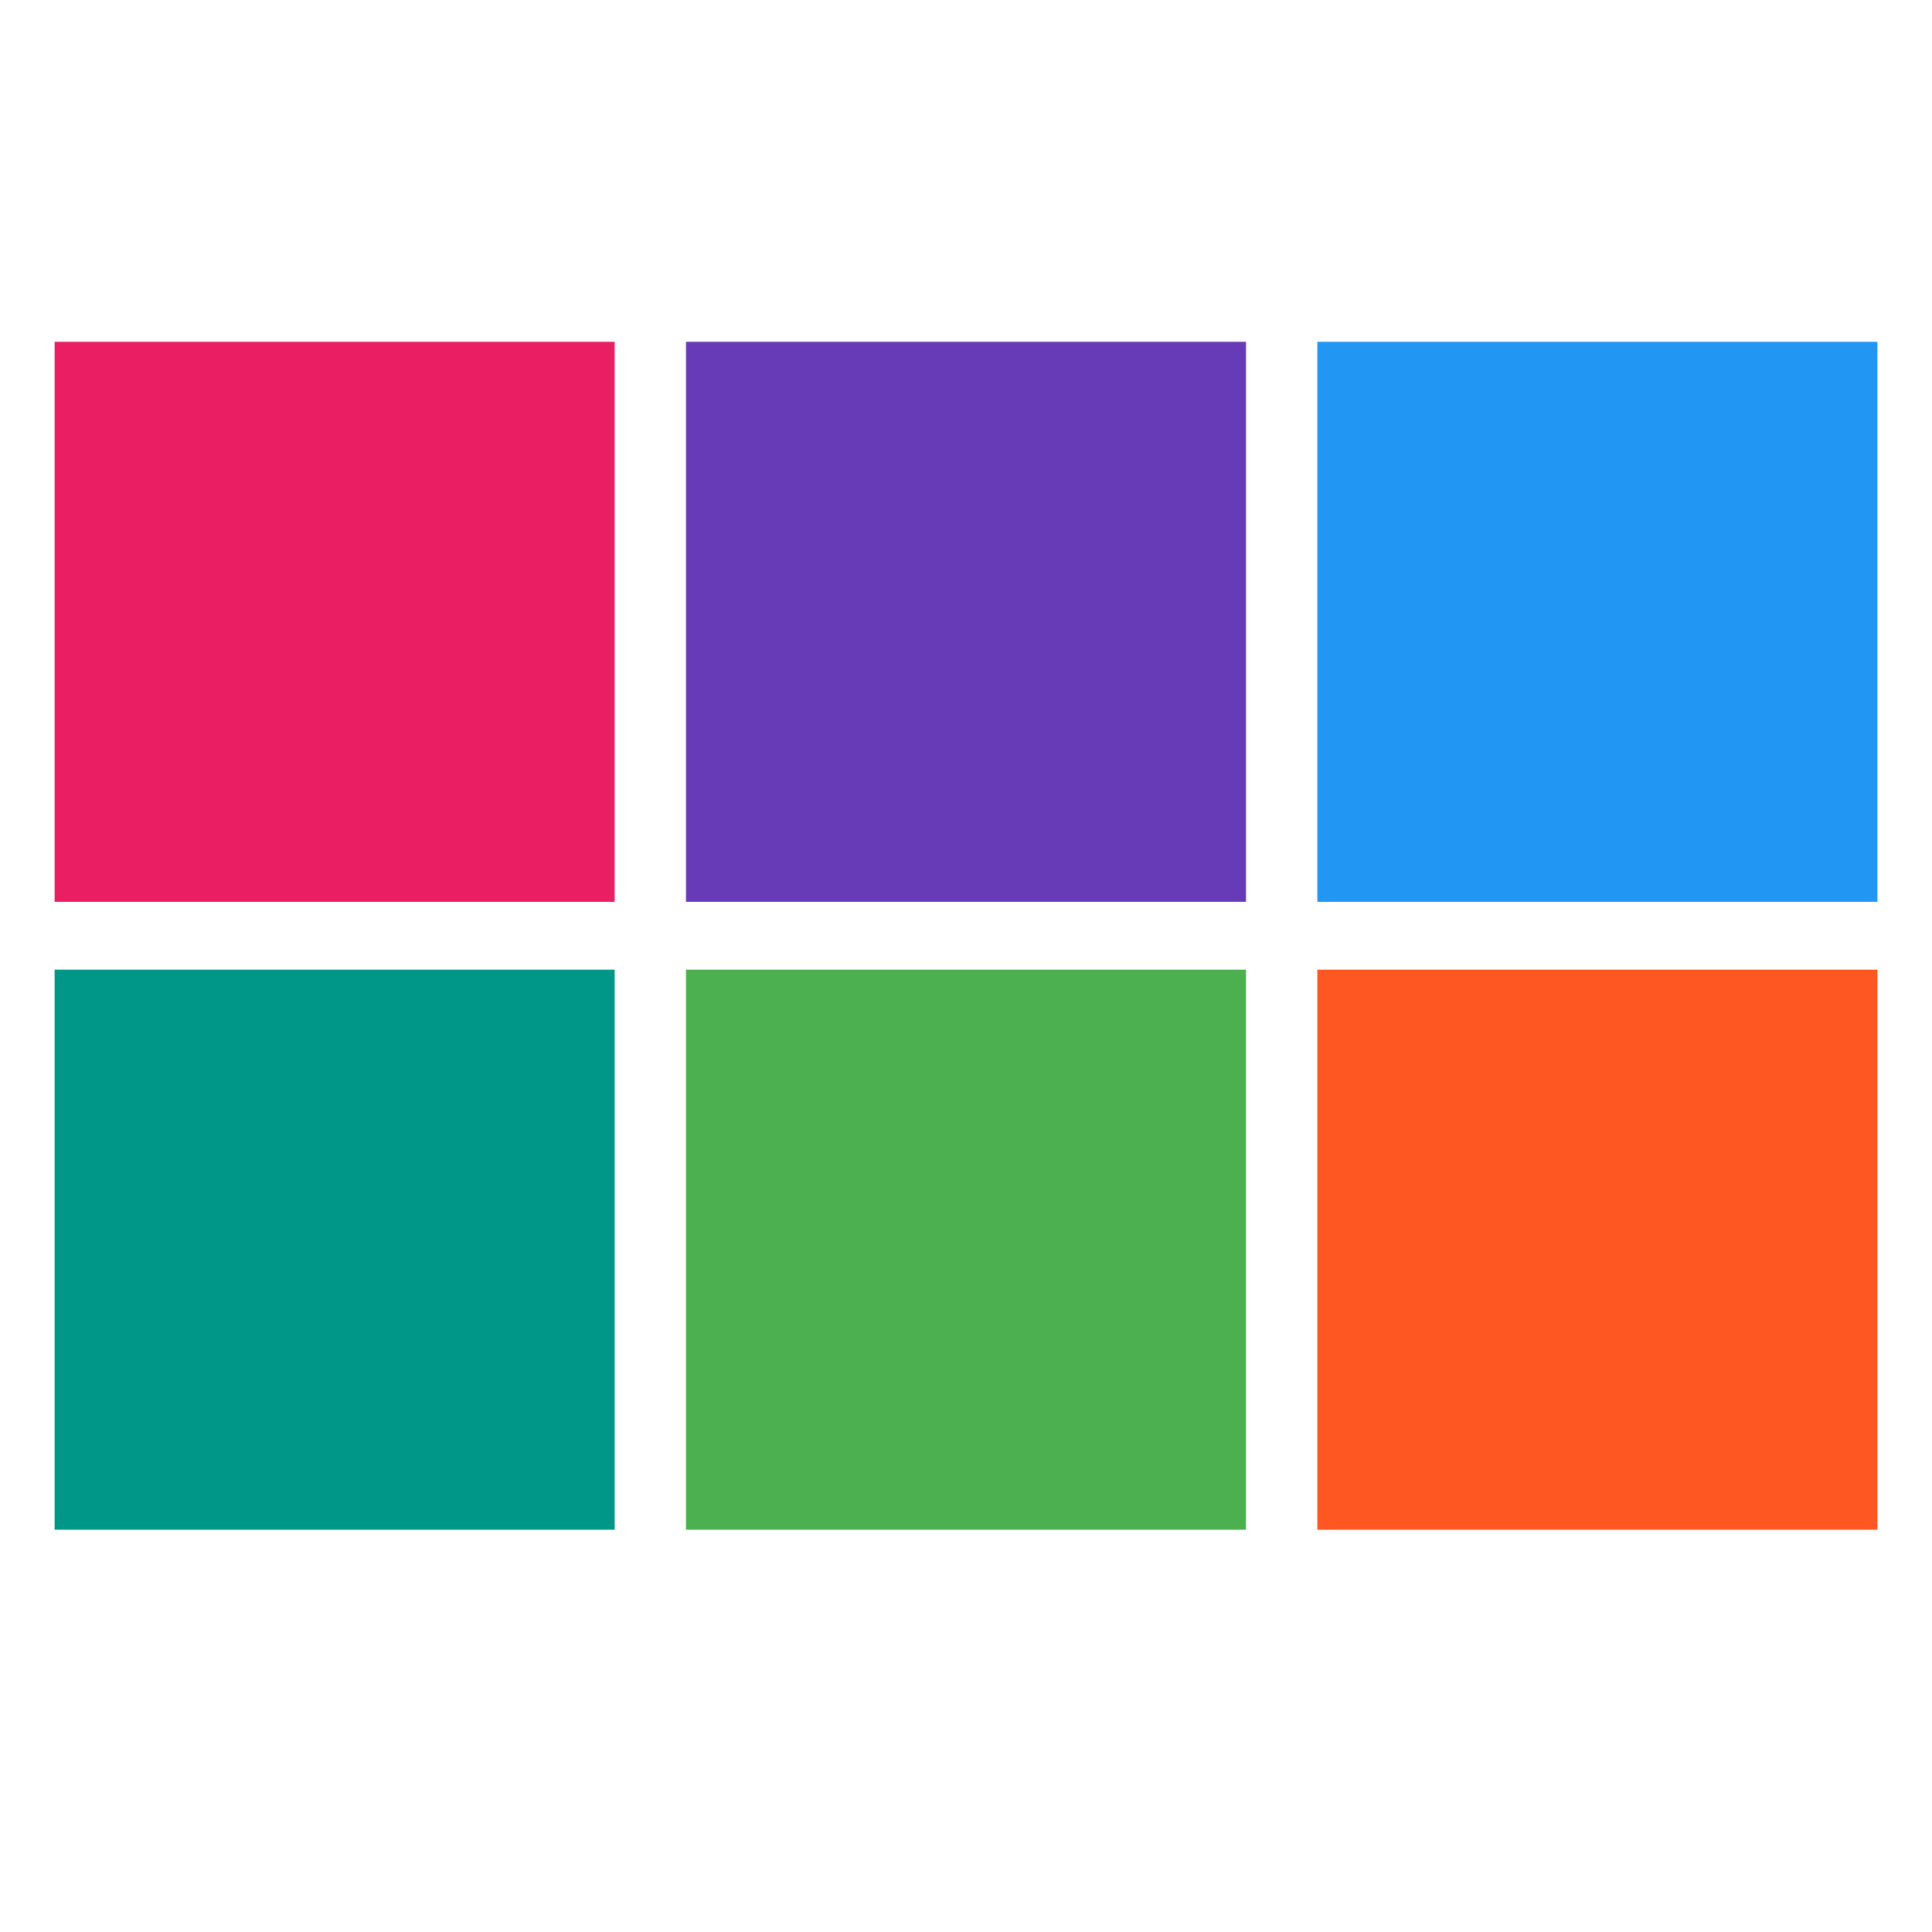 <?xml version="1.0" encoding="UTF-8" standalone="no"?><!DOCTYPE svg PUBLIC "-//W3C//DTD SVG 1.1//EN" "http://www.w3.org/Graphics/SVG/1.1/DTD/svg11.dtd"><svg width="100%" height="100%" viewBox="0 0 48 48" version="1.1" xmlns="http://www.w3.org/2000/svg" xmlns:xlink="http://www.w3.org/1999/xlink" xml:space="preserve" style="fill-rule:evenodd;clip-rule:evenodd;stroke-linejoin:round;stroke-miterlimit:1.414;"><rect x="0" y="0" width="48" height="48" style="fill:none;"/><g><rect x="1.357" y="8.492" width="13.914" height="13.914" style="fill:#e91e63;"/><rect x="17.043" y="8.492" width="13.914" height="13.914" style="fill:#673ab7;"/><rect x="32.729" y="8.492" width="13.914" height="13.914" style="fill:#2196f3;"/><rect x="1.357" y="24.091" width="13.914" height="13.914" style="fill:#009688;"/><rect x="17.043" y="24.091" width="13.914" height="13.914" style="fill:#4caf50;"/><rect x="32.729" y="24.091" width="13.914" height="13.914" style="fill:#ff5722;"/></g></svg>